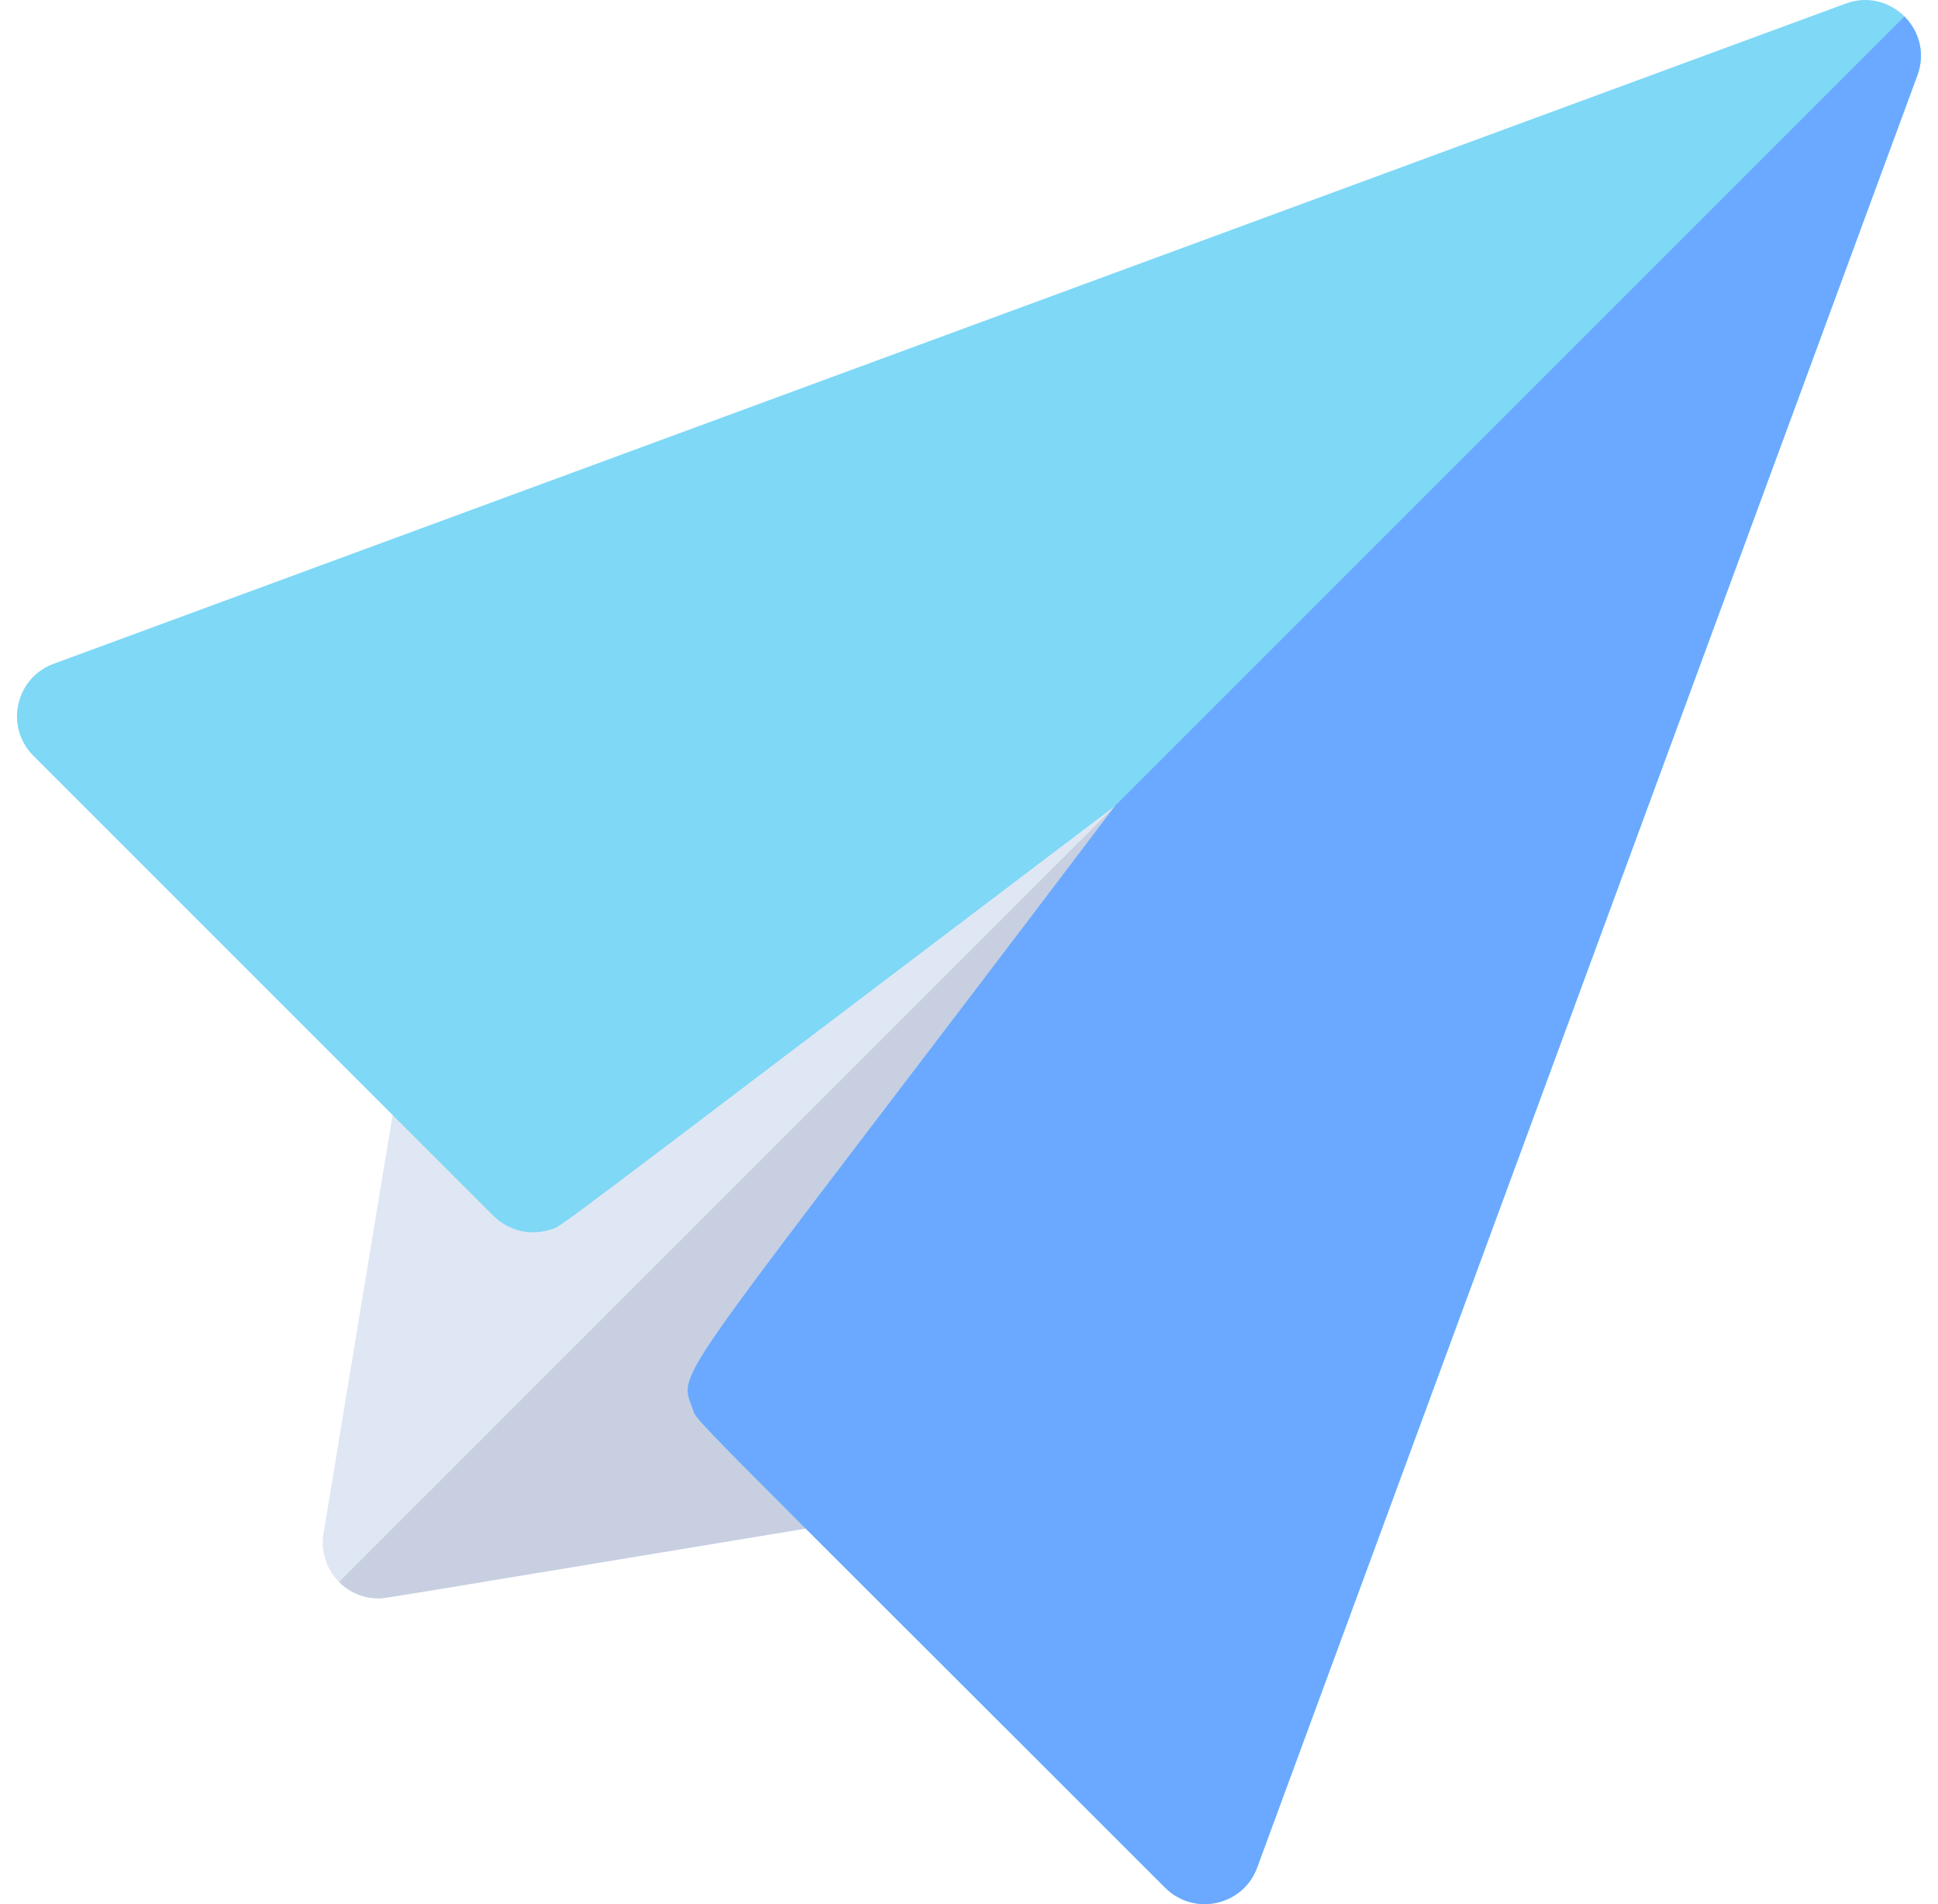 <svg width="57" height="56" viewBox="0 0 57 56" fill="none" xmlns="http://www.w3.org/2000/svg">
<g clip-path="url(#clip0)">
<path d="M43.13 15.683L25.672 44.057C25.422 44.462 25.01 44.739 24.541 44.816C10.405 47.151 11.33 47.008 11.133 47.008C10.128 47.008 9.348 46.104 9.515 45.101L11.684 31.96C11.762 31.49 12.04 31.076 12.447 30.828L40.877 13.424C41.511 13.035 42.328 13.123 42.865 13.636C42.875 13.645 42.885 13.655 42.894 13.665C43.43 14.202 43.528 15.036 43.13 15.683Z" fill="#DFE7F4"/>
<path d="M43.129 15.683L25.671 44.057C25.421 44.462 25.009 44.739 24.54 44.816C10.404 47.151 11.329 47.008 11.132 47.008C10.675 47.008 10.267 46.823 9.973 46.527L42.864 13.636C42.873 13.645 42.883 13.655 42.893 13.665C43.429 14.202 43.526 15.036 43.129 15.683Z" fill="#C7CFE1"/>
<path d="M56.396 2.211L36.975 54.928C36.563 56.047 35.124 56.366 34.275 55.52C19.665 40.91 20.545 41.876 20.363 41.398C19.933 40.249 19.763 40.924 32.804 23.696C15.478 36.812 16.587 36.03 16.175 36.166C15.593 36.343 14.981 36.21 14.519 35.764L0.98 22.225C0.132 21.374 0.456 19.937 1.573 19.524L54.289 0.104C54.944 -0.137 55.591 0.062 56.015 0.485C56.438 0.909 56.637 1.556 56.396 2.211Z" fill="#7ED8F6"/>
<path d="M56.393 2.211L36.972 54.927C36.56 56.047 35.121 56.366 34.272 55.52C19.662 40.91 20.542 41.876 20.36 41.398C19.929 40.249 19.76 40.924 32.801 23.696L56.012 0.485C56.435 0.909 56.634 1.556 56.393 2.211Z" fill="#6AA9FF"/>
</g>
<defs>
<clipPath id="clip0">
<rect width="56" height="56" fill="white" transform="translate(0.5)"/>
</clipPath>
</defs>
</svg>
